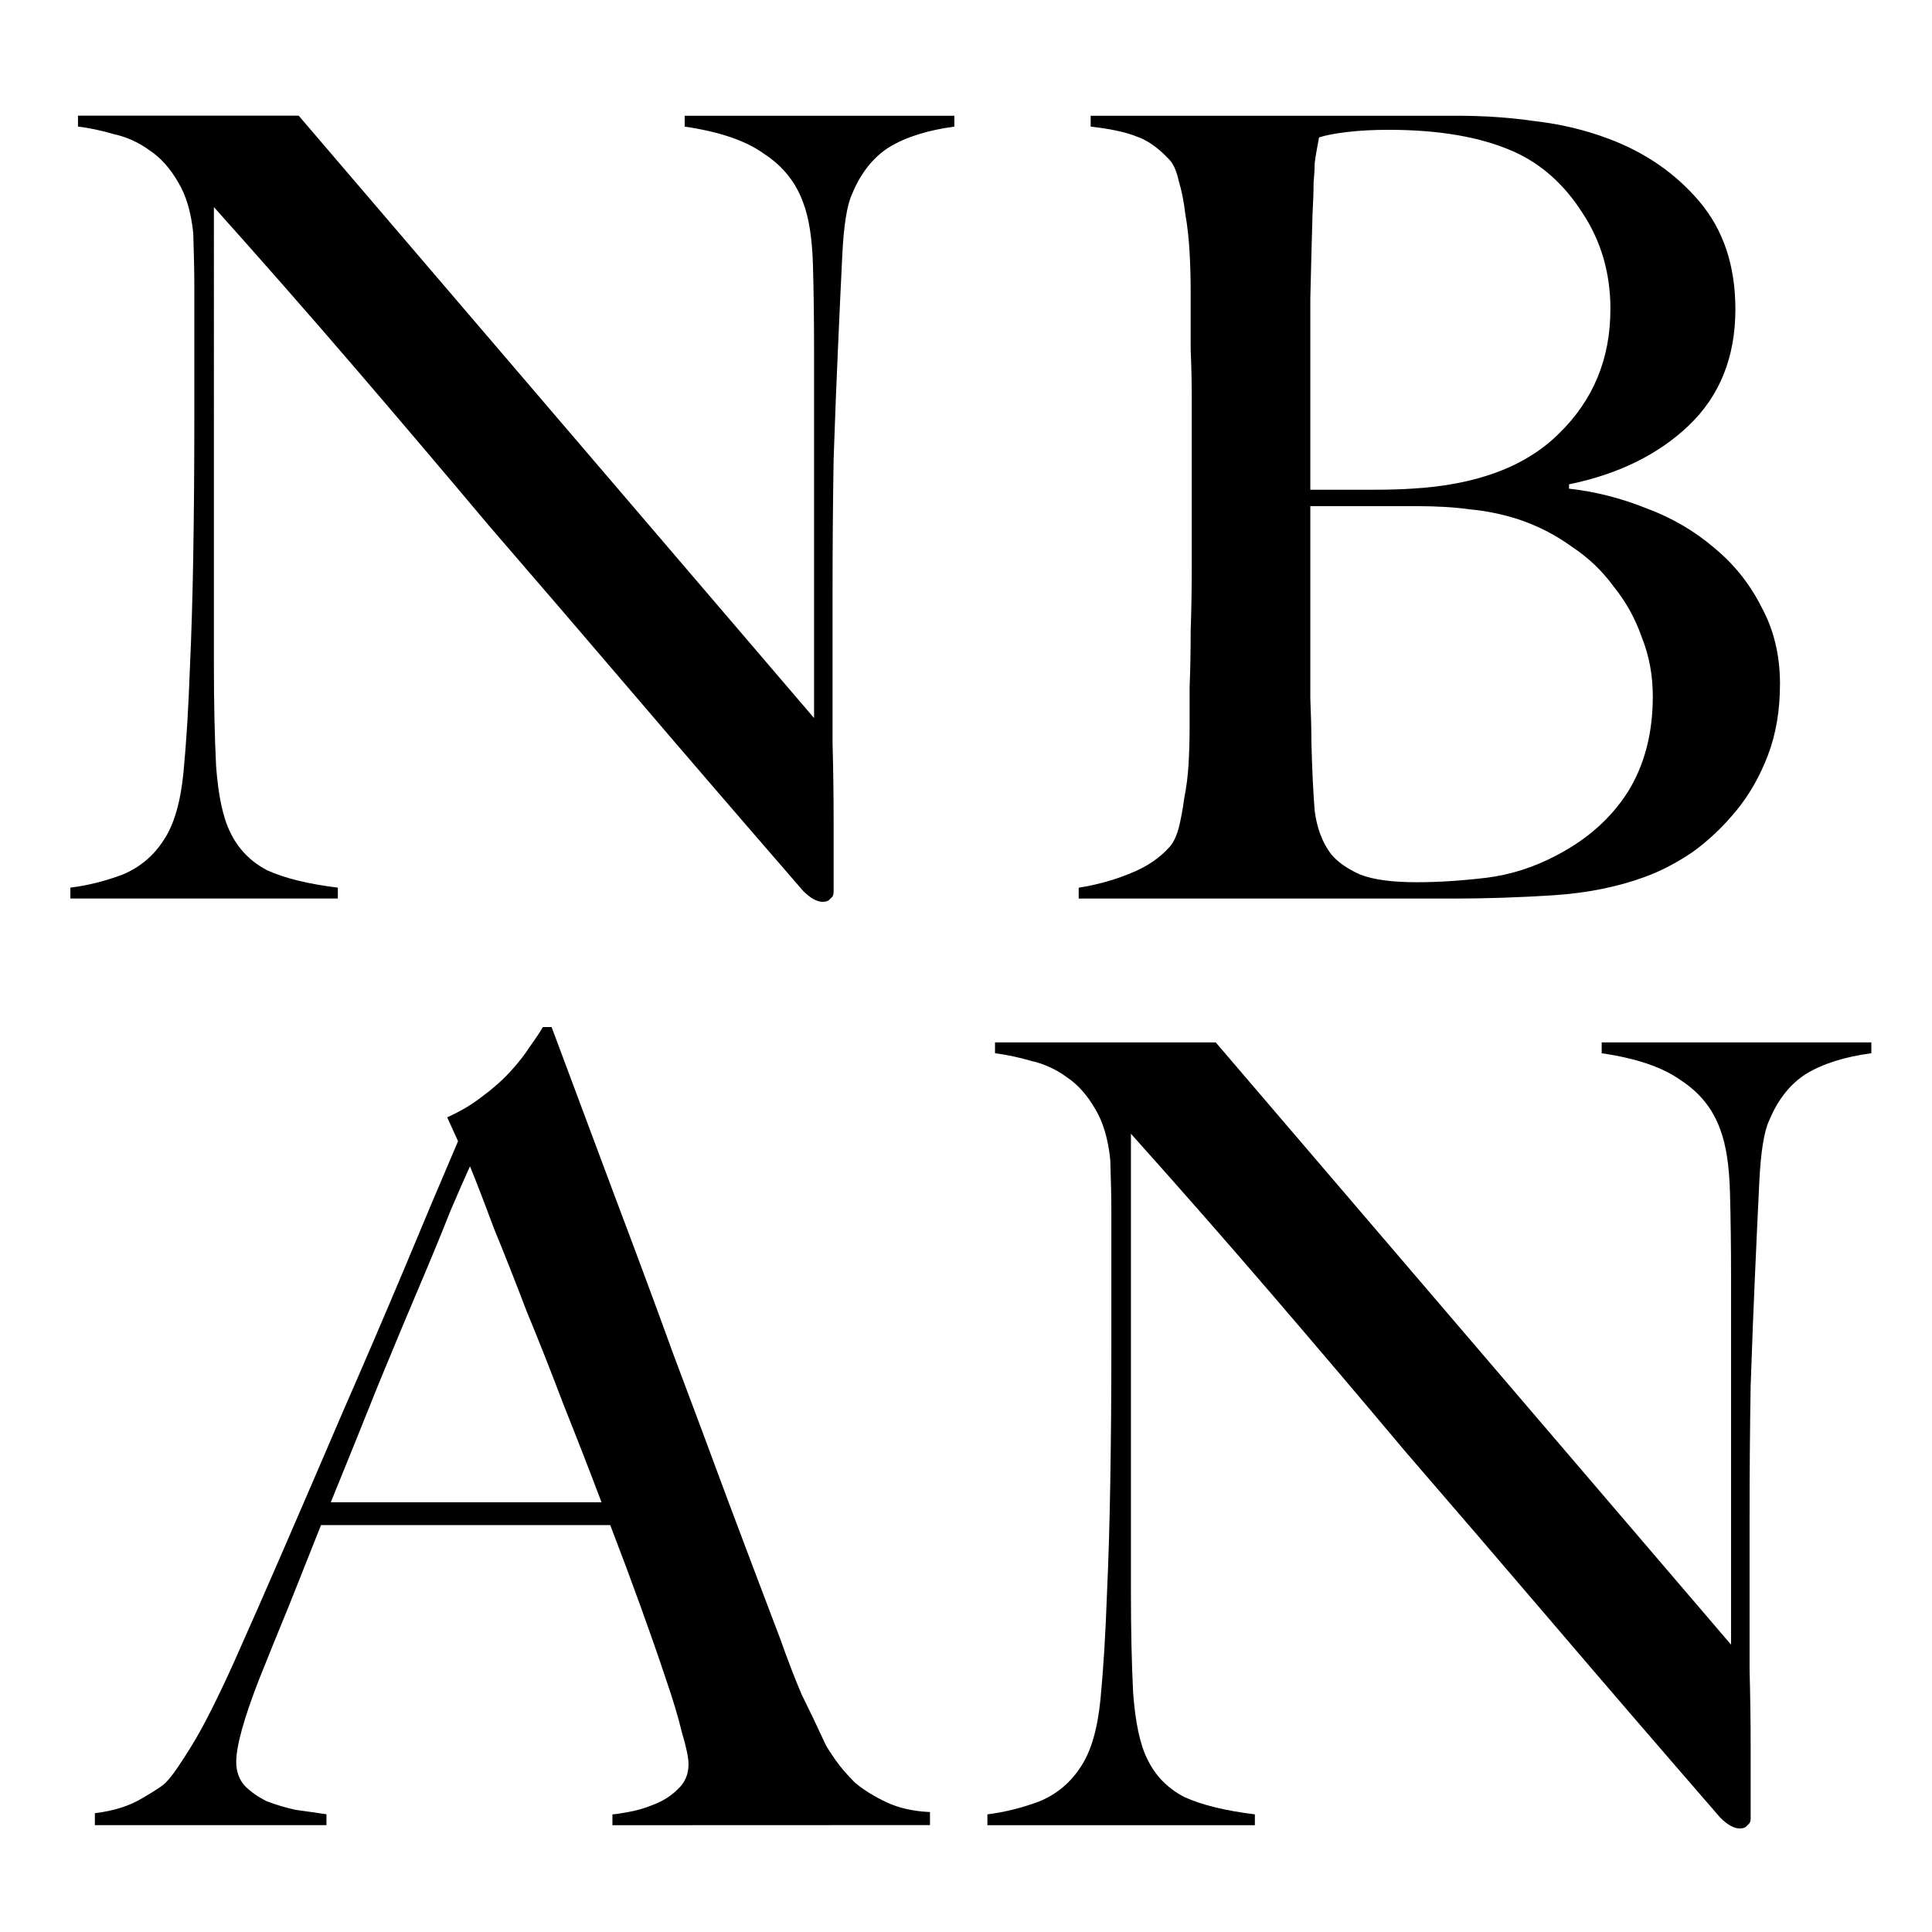 <?xml version="1.0" encoding="UTF-8" standalone="no"?>
<!-- Created with Inkscape (http://www.inkscape.org/) -->

<svg
   xmlns:dc="http://purl.org/dc/elements/1.1/"
   xmlns:cc="http://creativecommons.org/ns#"
   xmlns:rdf="http://www.w3.org/1999/02/22-rdf-syntax-ns#"
   xmlns:svg="http://www.w3.org/2000/svg"
   xmlns="http://www.w3.org/2000/svg"
   xmlns:sodipodi="http://sodipodi.sourceforge.net/DTD/sodipodi-0.dtd"
   xmlns:inkscape="http://www.inkscape.org/namespaces/inkscape"
   width="52.208"
   height="52.208"
   viewBox="0 0 13.813 13.813"
   version="1.1"
   id="svg8"
   inkscape:export-filename="/Users/hanzki/Pictures/nordicban_logo_small.png"
   inkscape:export-xdpi="61.442547"
   inkscape:export-ydpi="61.442547"
   inkscape:version="0.92.0 r"
   sodipodi:docname="nordicban_logo_favicon_small.svg">
  <defs
     id="defs2" />
  <sodipodi:namedview
     id="base"
     pagecolor="#ffffff"
     bordercolor="#666666"
     borderopacity="1.0"
     inkscape:pageopacity="0.0"
     inkscape:pageshadow="2"
     inkscape:zoom="10.1"
     inkscape:cx="30.415736"
     inkscape:cy="22.981416"
     inkscape:document-units="mm"
     inkscape:current-layer="flowRoot4485"
     showgrid="false"
     units="px"
     fit-margin-top="3"
     fit-margin-left="3"
     fit-margin-bottom="3"
     fit-margin-right="3"
     inkscape:pagecheckerboard="false"
     inkscape:showpageshadow="false"
     inkscape:window-width="1590"
     inkscape:window-height="837"
     inkscape:window-x="143"
     inkscape:window-y="124"
     inkscape:window-maximized="0" />
  <g
     inkscape:label="Layer 1"
     inkscape:groupmode="layer"
     id="layer1"
     transform="translate(-15.162,-20.728)">
    <g
       aria-label="NB
AN
"
       transform="scale(0.265)"
       style="font-style:normal;font-variant:normal;font-weight:normal;font-stretch:normal;font-size:29.333px;line-height:25px;font-family:'Big Caslon';-inkscape-font-specification:'Big Caslon';letter-spacing:0px;word-spacing:0px;fill:#000000;fill-opacity:1;stroke:none"
       id="flowRoot4485">
      <g
         id="g55"
         transform="translate(-1.493,-0.059)">
        <path
           inkscape:connector-curvature="0"
           id="path40"
           d="m 84.456,81.694 v -0.293 h -7.275 v 0.293 q 1.408,0.205 2.141,0.733 0.763,0.499 1.056,1.32 0.235,0.616 0.264,1.701 0.029,1.056 0.029,2.229 v 9.973 l -13.904,-16.251 h -5.955 v 0.293 q 0.469,0.059 0.968,0.205 0.528,0.117 0.968,0.44 0.44,0.293 0.763,0.851 0.323,0.528 0.411,1.379 0.029,0.851 0.029,1.437 0,0.557 0,1.085 0,0.528 0,1.085 0,0.557 0,1.408 0,1.965 -0.029,3.696 -0.029,1.701 -0.088,2.963 -0.059,1.672 -0.176,2.875 -0.117,1.203 -0.528,1.819 -0.411,0.645 -1.115,0.939 -0.704,0.264 -1.408,0.352 v 0.293 h 7.216 v -0.293 q -1.203,-0.147 -1.907,-0.469 -0.675,-0.352 -0.997,-1.027 -0.293,-0.587 -0.381,-1.789 -0.059,-1.203 -0.059,-2.699 V 83.865 q 1.995,2.229 3.784,4.312 1.789,2.083 3.637,4.283 1.877,2.171 3.931,4.576 2.053,2.405 4.547,5.28 0.293,0.293 0.528,0.293 0.147,0 0.205,-0.088 0.088,-0.059 0.088,-0.176 0,-0.851 0,-1.907 0,-1.056 -0.029,-2.112 0,-1.085 0,-2.112 0,-1.056 0,-1.877 0,-1.965 0.029,-3.667 0.059,-1.731 0.117,-2.992 0.059,-1.349 0.117,-2.523 0.059,-1.203 0.264,-1.643 0.352,-0.851 0.997,-1.261 0.675,-0.411 1.76,-0.557 z" />
        <path
           inkscape:connector-curvature="0"
           id="path44"
           d="m 75.231,127.521 v -0.293 q 0.088,0 0.411,-0.059 0.352,-0.059 0.704,-0.205 0.381,-0.147 0.645,-0.411 0.293,-0.264 0.293,-0.675 0,-0.264 -0.176,-0.851 -0.147,-0.616 -0.44,-1.467 -0.293,-0.88 -0.675,-1.936 -0.381,-1.056 -0.821,-2.2 h -7.803 q -0.44,1.115 -0.851,2.141 -0.411,0.997 -0.821,2.024 -0.616,1.584 -0.616,2.229 0,0.381 0.235,0.645 0.235,0.235 0.587,0.411 0.381,0.147 0.792,0.235 0.44,0.059 0.821,0.117 v 0.293 h -6.248 v -0.323 q 0.763,-0.088 1.291,-0.411 0.557,-0.323 0.645,-0.44 0.205,-0.205 0.675,-0.968 0.469,-0.763 1.144,-2.259 0.616,-1.379 1.379,-3.139 0.763,-1.76 1.555,-3.608 0.821,-1.877 1.613,-3.755 0.792,-1.907 1.496,-3.549 l -0.293,-0.645 q 0.528,-0.235 0.939,-0.557 0.44,-0.323 0.763,-0.675 0.323,-0.352 0.528,-0.675 0.235,-0.323 0.352,-0.528 h 0.235 q 0.909,2.435 1.731,4.635 0.821,2.171 1.555,4.195 0.763,2.024 1.467,3.931 0.704,1.877 1.408,3.725 0.323,0.909 0.587,1.525 0.293,0.587 0.645,1.349 0.059,0.117 0.264,0.411 0.205,0.293 0.528,0.616 0.352,0.293 0.851,0.528 0.499,0.235 1.173,0.264 v 0.352 z m -3.843,-17.776 q -0.176,0.381 -0.528,1.203 -0.323,0.821 -0.821,1.995 -0.499,1.173 -1.115,2.669 -0.587,1.467 -1.291,3.197 h 7.304 q -0.499,-1.32 -1.027,-2.64 -0.499,-1.32 -0.997,-2.523 -0.469,-1.232 -0.88,-2.229 -0.381,-1.027 -0.645,-1.672 z" />
      </g>
      <g
         id="g51"
         transform="translate(-2.384,-0.099)">
        <path
           inkscape:connector-curvature="0"
           id="path42"
           d="m 107.623,96.782 q 0,-1.173 -0.499,-2.083 -0.469,-0.939 -1.291,-1.613 -0.792,-0.675 -1.819,-1.056 -1.027,-0.411 -2.083,-0.528 V 91.385 q 1.995,-0.411 3.227,-1.584 1.261,-1.203 1.261,-3.139 0,-1.76 -0.968,-2.904 -0.968,-1.144 -2.464,-1.701 -0.939,-0.352 -1.965,-0.469 -0.997,-0.147 -2.112,-0.147 h -9.885 v 0.293 q 0.792,0.088 1.232,0.264 0.44,0.147 0.88,0.616 0.176,0.176 0.264,0.587 0.117,0.381 0.176,0.88 0.088,0.499 0.117,1.056 0.029,0.528 0.029,1.056 0,0.88 0,1.555 0.029,0.675 0.029,1.32 0,0.616 0,1.291 0,0.675 0,1.555 0,0.792 0,1.701 0,0.88 -0.029,1.731 0,0.821 -0.029,1.525 0,0.704 0,1.115 0,0.469 -0.029,0.968 -0.029,0.469 -0.117,0.909 -0.059,0.44 -0.147,0.792 -0.088,0.323 -0.235,0.499 -0.411,0.469 -1.085,0.733 -0.645,0.264 -1.379,0.381 v 0.293 h 10.12 q 1.291,0 2.669,-0.088 1.379,-0.088 2.493,-0.499 0.645,-0.235 1.291,-0.675 0.645,-0.469 1.173,-1.115 0.528,-0.645 0.851,-1.496 0.323,-0.851 0.323,-1.907 z m -4.576,-10.12 q 0,1.995 -1.379,3.344 -1.349,1.349 -3.989,1.496 -0.411,0.029 -1.085,0.029 -0.675,0 -1.643,0 0,-0.147 0,-0.939 0,-0.792 0,-1.877 0,-1.115 0,-2.347 0.029,-1.232 0.059,-2.259 0.029,-0.528 0.029,-0.851 0.029,-0.323 0.029,-0.528 0.029,-0.235 0.059,-0.381 0.029,-0.147 0.059,-0.323 0.264,-0.088 0.763,-0.147 0.499,-0.059 1.115,-0.059 2.053,0 3.373,0.587 1.115,0.499 1.848,1.643 0.763,1.144 0.763,2.611 z m 1.144,10.443 q 0,1.496 -0.675,2.581 -0.675,1.056 -1.907,1.701 -0.939,0.499 -1.936,0.616 -0.997,0.117 -1.848,0.117 -0.997,0 -1.525,-0.205 -0.528,-0.235 -0.792,-0.557 -0.352,-0.469 -0.44,-1.173 -0.059,-0.733 -0.088,-1.848 0,-0.499 -0.029,-1.173 0,-0.704 0,-1.525 0,-0.851 0,-1.789 0,-0.939 0,-1.877 h 2.845 q 0.851,0 1.467,0.088 0.645,0.059 1.291,0.264 0.792,0.264 1.437,0.733 0.675,0.44 1.144,1.085 0.499,0.616 0.763,1.379 0.293,0.733 0.293,1.584 z" />
        <path
           inkscape:connector-curvature="0"
           id="path46"
           d="m 110.087,106.734 v -0.293 h -7.275 v 0.293 q 1.408,0.205 2.141,0.733 0.763,0.499 1.056,1.32 0.235,0.616 0.264,1.701 0.029,1.056 0.029,2.229 v 9.973 L 92.399,106.441 h -5.955 v 0.293 q 0.469,0.059 0.968,0.205 0.528,0.117 0.968,0.44 0.44,0.293 0.763,0.851 0.323,0.528 0.411,1.379 0.029,0.851 0.029,1.437 0,0.557 0,1.085 0,0.528 0,1.085 0,0.557 0,1.408 0,1.965 -0.029,3.696 -0.029,1.701 -0.088,2.963 -0.059,1.672 -0.176,2.875 -0.117,1.203 -0.528,1.819 -0.411,0.645 -1.115,0.939 -0.704,0.264 -1.408,0.352 v 0.293 h 7.216 v -0.293 q -1.203,-0.147 -1.907,-0.469 -0.675,-0.352 -0.997,-1.027 -0.293,-0.587 -0.381,-1.789 -0.059,-1.203 -0.059,-2.699 v -12.379 q 1.995,2.229 3.784,4.312 1.789,2.083 3.637,4.283 1.877,2.171 3.931,4.576 2.053,2.405 4.547,5.28 0.293,0.293 0.528,0.293 0.147,0 0.205,-0.088 0.088,-0.059 0.088,-0.176 0,-0.851 0,-1.907 0,-1.056 -0.029,-2.112 0,-1.085 0,-2.112 0,-1.056 0,-1.877 0,-1.965 0.029,-3.667 0.059,-1.731 0.117,-2.992 0.059,-1.349 0.117,-2.523 0.059,-1.203 0.264,-1.643 0.352,-0.851 0.997,-1.261 0.675,-0.411 1.76,-0.557 z" />
      </g>
    </g>
  </g>
</svg>
